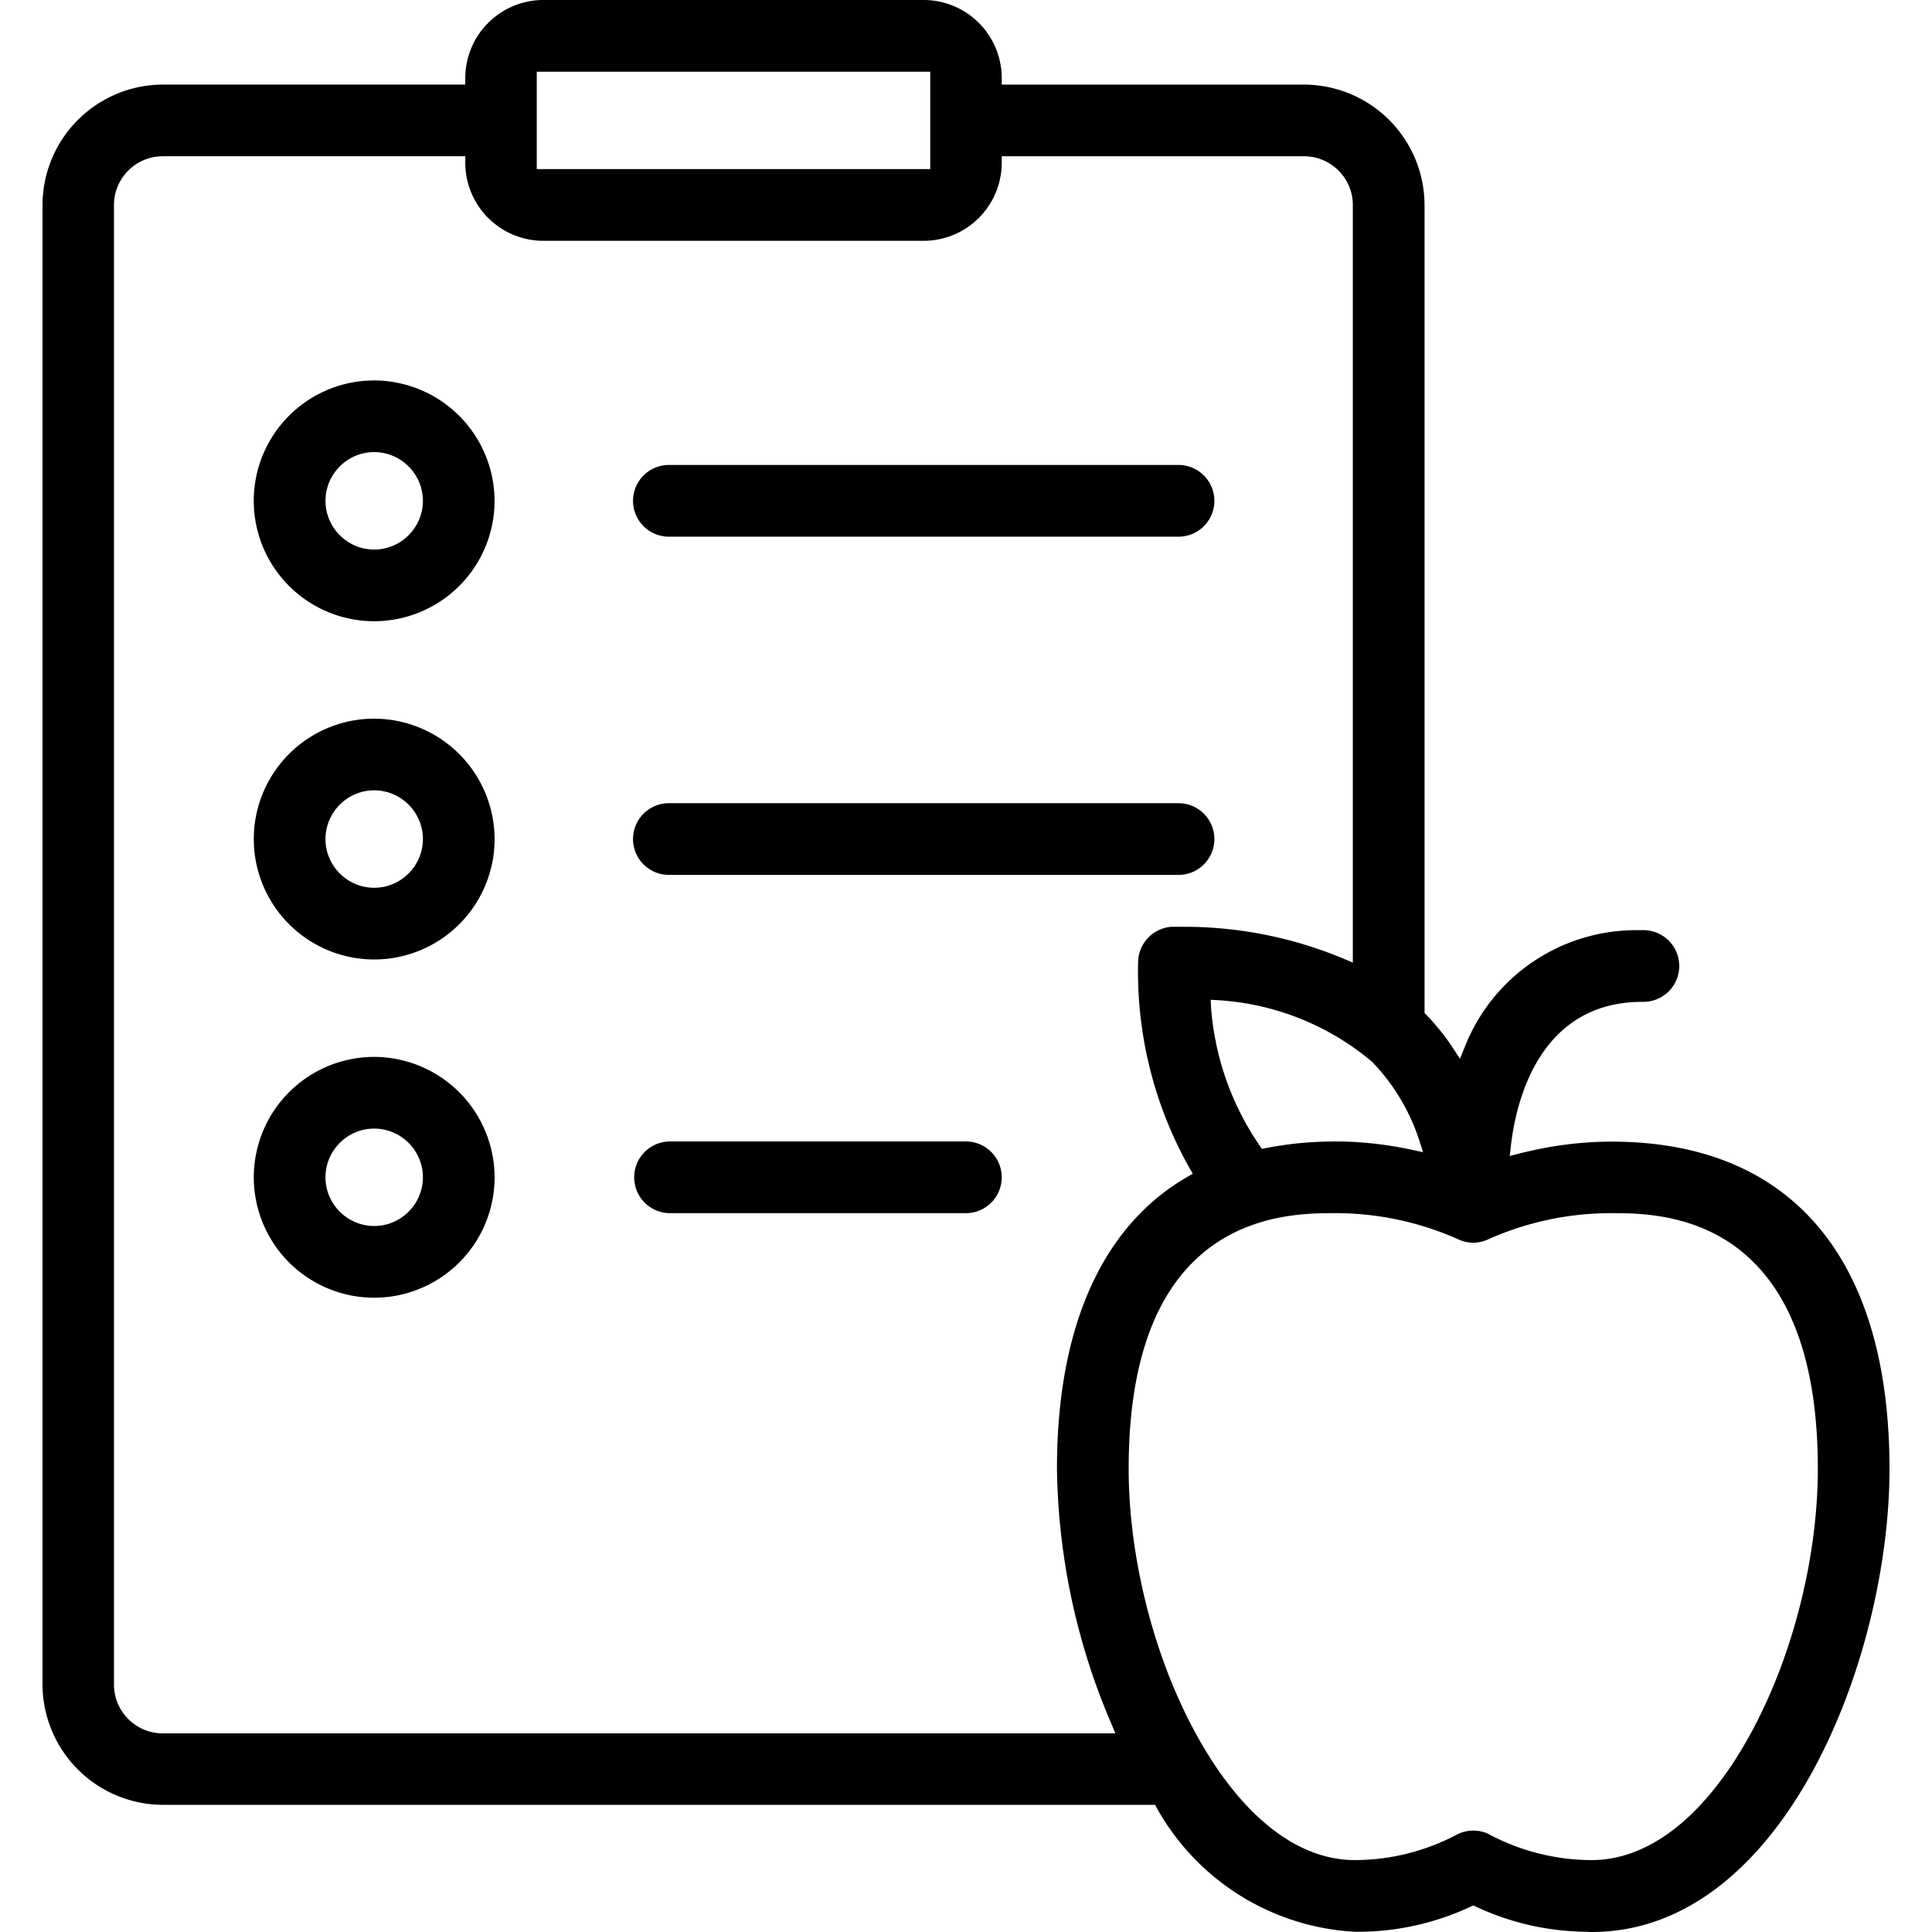 <svg xmlns="http://www.w3.org/2000/svg" viewBox="0 0 52.917 52.917"><path d="M43.505 52.911a7.28 7.28 0 0 1-3.078-.687l-.075-.035-.075.035a7.28 7.28 0 0 1-3.079.687h-.092a6.623 6.623 0 0 1-5.418-3.384l-.052-.093H4.462a3.308 3.308 0 0 1-3.298-3.298V5.614a3.308 3.308 0 0 1 3.298-3.298h8.282v-.179A2.14 2.14 0 0 1 14.881 0h10.42a2.14 2.14 0 0 1 2.136 2.137v.18h8.283a3.308 3.308 0 0 1 3.298 3.297v22.133l.052.052c.271.283.52.589.733.918l.185.283.127-.312a5.042 5.042 0 0 1 4.719-3.211h.144a.982.982 0 1 1 .006 1.963c-2.848 0-3.471 2.773-3.604 3.968l-.029.255.248-.064c.832-.214 1.687-.33 2.542-.33 4.909 0 7.612 3.183 7.612 8.965 0 5.186-2.905 12.683-8.155 12.683h-.093zm-2.76-2.691c.871.473 1.86.727 2.853.727 1.617 0 3.182-1.27 4.412-3.575 1.115-2.09 1.78-4.759 1.78-7.144 0-2.969-.775-5.025-2.305-6.117-1.248-.883-2.663-.883-3.345-.883a8.257 8.257 0 0 0-3.39.722.952.952 0 0 1-.797 0 8.25 8.25 0 0 0-3.384-.722c-.688 0-2.103 0-3.35.883-1.53 1.086-2.305 3.142-2.305 6.117 0 2.385.664 5.06 1.78 7.144 1.23 2.305 2.795 3.575 4.412 3.575.993 0 1.98-.254 2.853-.727.127-.052.26-.081.393-.081s.271.029.392.08zM4.455 4.28c-.733 0-1.333.6-1.333 1.334v40.528c0 .734.6 1.334 1.334 1.334H30.55l-.104-.248a18.262 18.262 0 0 1-1.496-7.006c0-3.875 1.236-6.636 3.57-7.988l.15-.086-.087-.15a10.955 10.955 0 0 1-1.409-5.69.985.985 0 0 1 .93-.924h.323c1.514 0 2.986.295 4.384.878l.243.104V5.614c0-.733-.6-1.334-1.334-1.334h-8.283v.179A2.14 2.14 0 0 1 25.3 6.596H14.88a2.14 2.14 0 0 1-2.136-2.137v-.18H4.462Zm32.108 26.984c.71 0 1.426.08 2.12.231l.294.063-.092-.288a5.588 5.588 0 0 0-1.277-2.16h-.007v-.011a7.23 7.23 0 0 0-4.24-1.704l-.201-.011.01.202a7.695 7.695 0 0 0 1.33 3.789l.063.092.115-.023a9.925 9.925 0 0 1 1.848-.179h.023zM14.702 4.632h10.777V1.964H14.702zm-4.453 30.912a3.3 3.3 0 0 1-3.298-3.298 3.3 3.3 0 0 1 3.298-3.298 3.308 3.308 0 0 1 3.298 3.298 3.3 3.3 0 0 1-3.298 3.298zm0-4.632c-.734 0-1.334.6-1.334 1.334 0 .733.6 1.334 1.334 1.334.733 0 1.334-.6 1.334-1.334 0-.734-.6-1.334-1.334-1.334zm8.103 2.316a.982.982 0 1 1 0-1.964h8.103a.982.982 0 1 1 0 1.964zm-8.103-6.948a3.3 3.3 0 0 1-3.298-3.298 3.3 3.3 0 0 1 3.298-3.298 3.308 3.308 0 0 1 3.298 3.298 3.3 3.3 0 0 1-3.298 3.298zm0-4.633c-.734 0-1.334.601-1.334 1.335 0 .733.6 1.334 1.334 1.334.733 0 1.334-.6 1.334-1.334 0-.734-.6-1.335-1.334-1.335zm8.103 2.316a.982.982 0 1 1 0-1.963h13.896a.982.982 0 1 1 0 1.963zm-8.103-6.948a3.3 3.3 0 0 1-3.299-3.298 3.3 3.3 0 0 1 3.298-3.297 3.308 3.308 0 0 1 3.298 3.297 3.3 3.3 0 0 1-3.298 3.298zm0-4.632c-.734 0-1.334.6-1.334 1.334 0 .734.6 1.335 1.334 1.335.733 0 1.334-.601 1.334-1.335 0-.733-.6-1.334-1.334-1.334zm8.103 2.316a.982.982 0 1 1 0-1.963h13.896a.982.982 0 1 1 0 1.963z"/></svg>